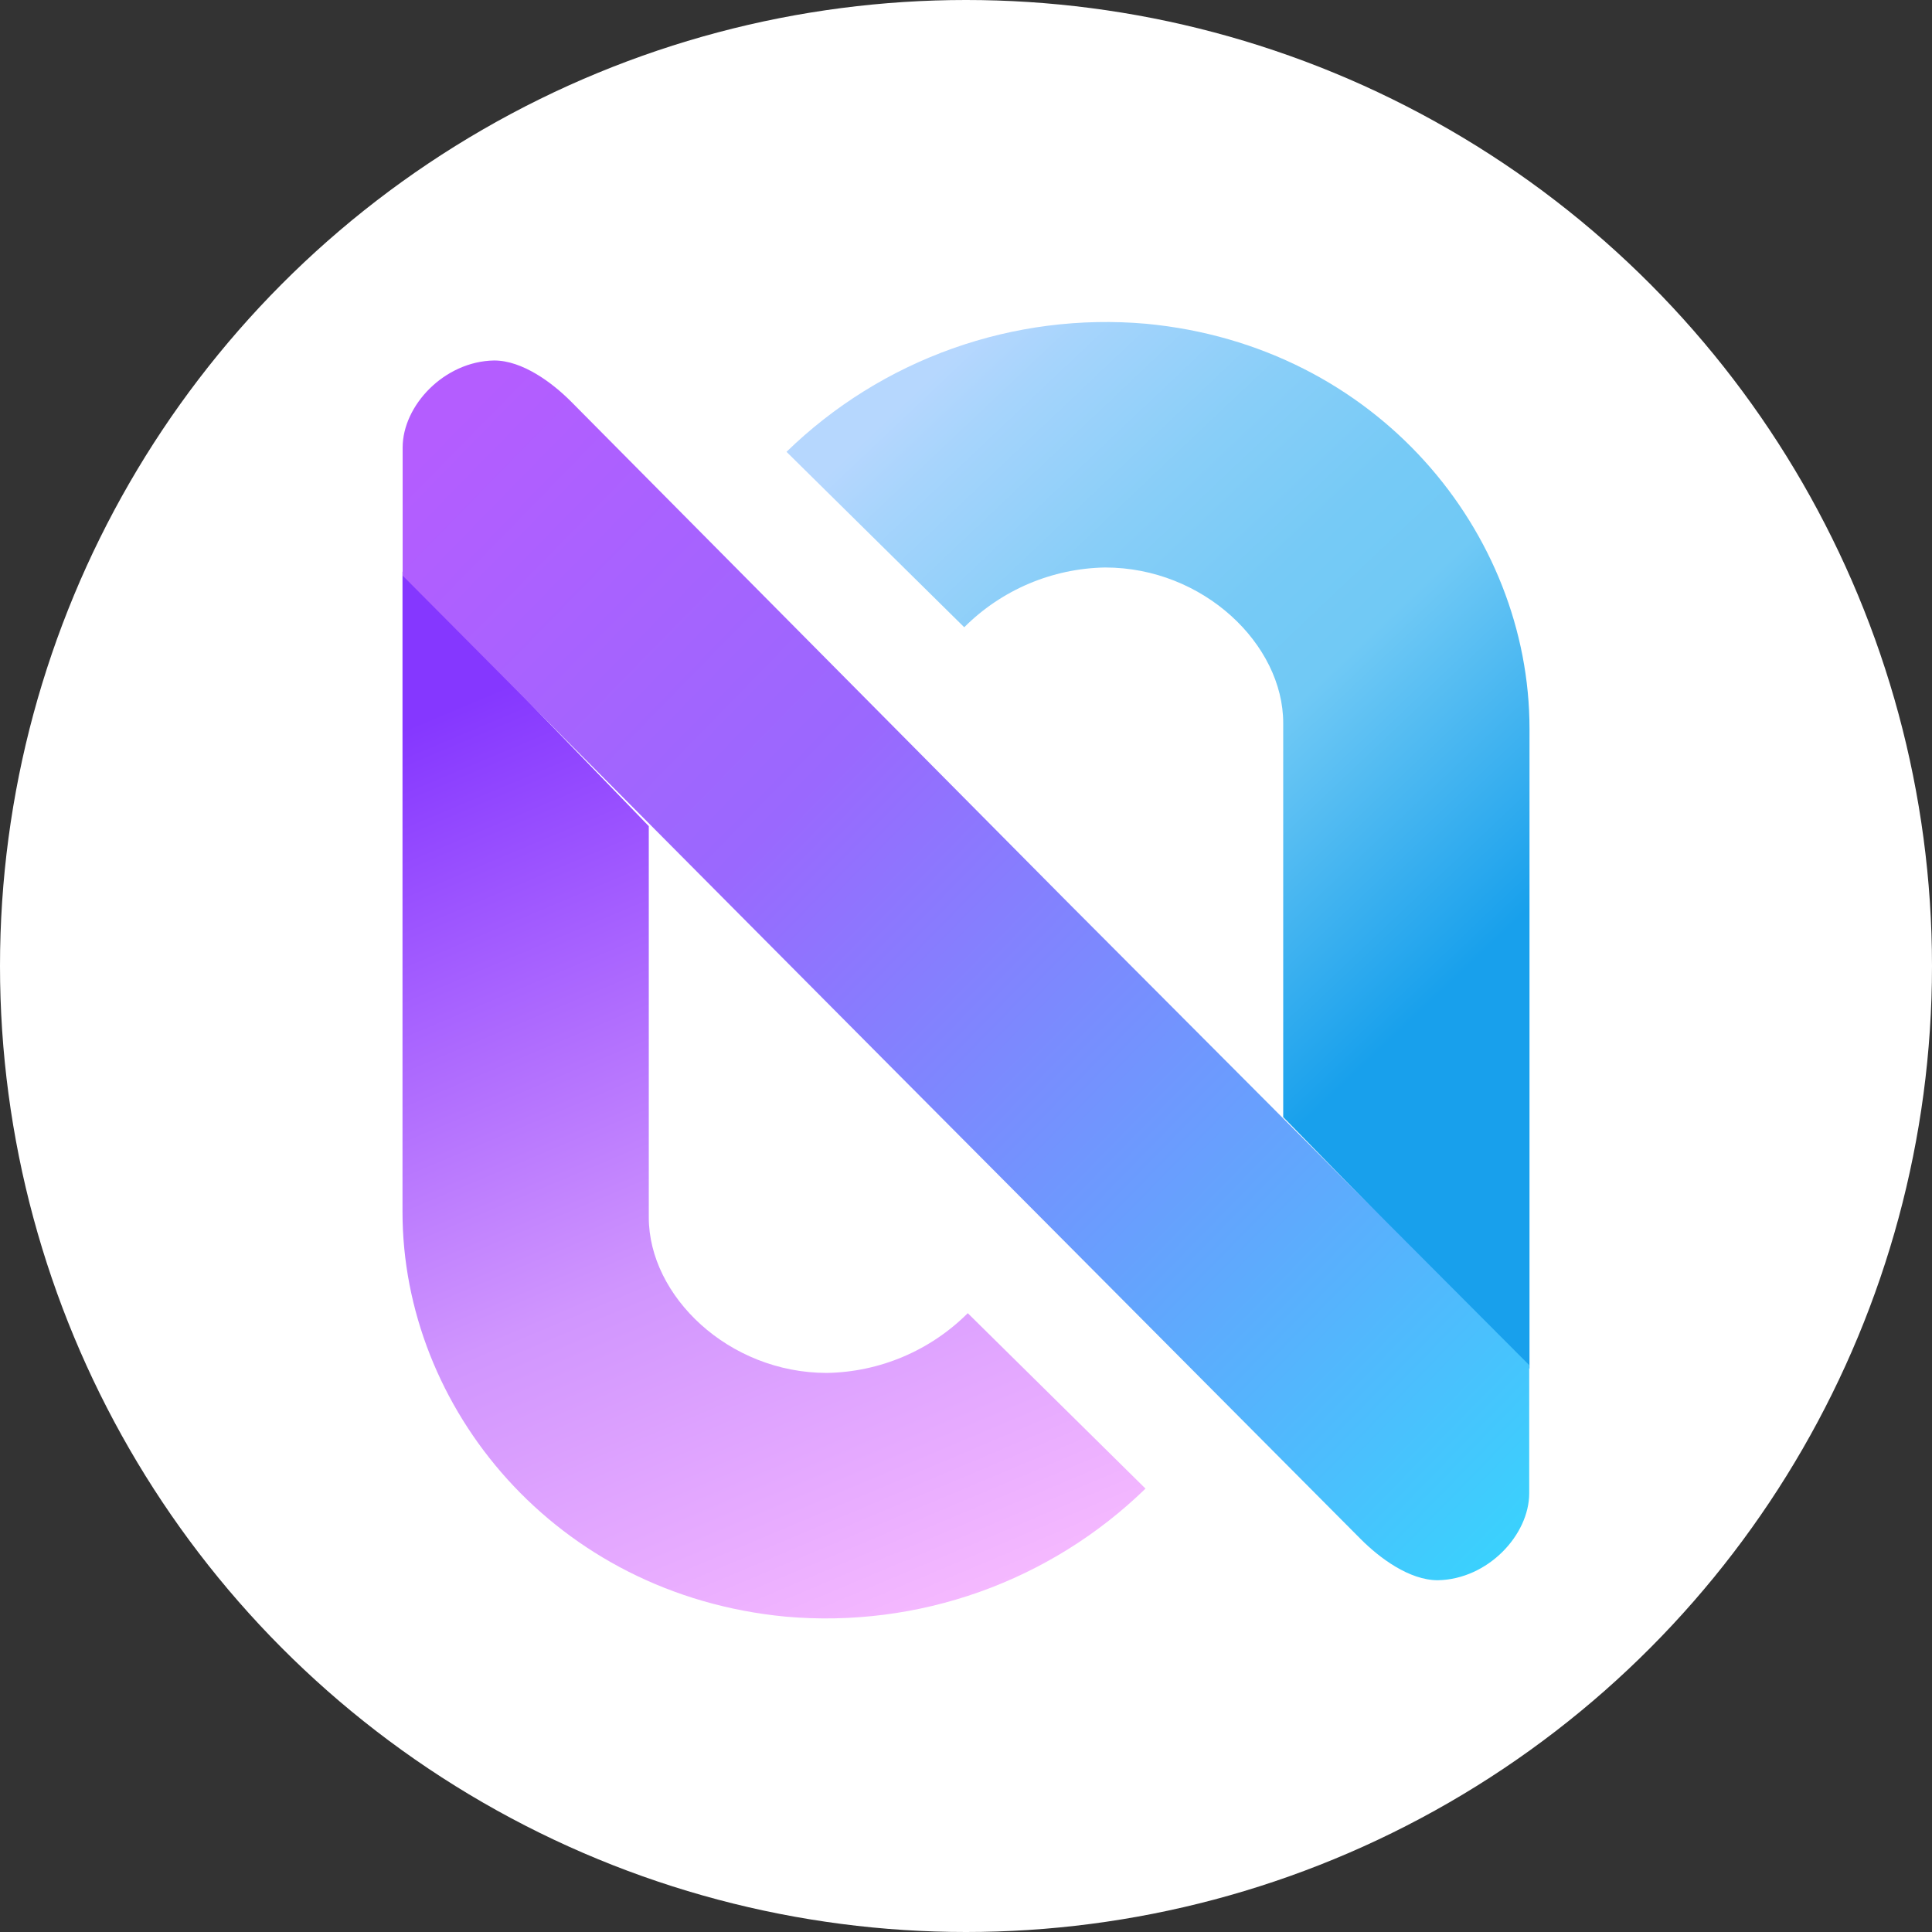 <svg width="96" height="96" viewBox="0 0 96 96" fill="none" xmlns="http://www.w3.org/2000/svg" xmlns:xlink="http://www.w3.org/1999/xlink">
	<rect x="0" y="0" width="96" height="96" fill="#333333" stroke="none"/>
	<desc>
			Created with Pixso.
	</desc>
	<g id="g">
		<g id="circle">
			<circle cx="48" cy="48" r="48" fill="#FFFFFF"/>
		</g>
		<g id="path">
			<path d="M63.762 55.509L63.762 35.926C63.762 32.023 59.803 28.198 54.911 28.198C52.281 28.244 49.772 29.309 47.912 31.168L39.081 22.451C41.428 20.167 44.239 18.417 47.323 17.319C50.408 16.221 53.693 15.801 56.954 16.088C68.435 17.176 76 26.473 76 36.201L76 68.015L63.762 55.509Z" fill-rule="nonzero" fill="url(#paint_linear_2_15_0)"/>
		</g>
		<g id="path">
			<path d="M20 28.403L20 60.217C20 69.945 27.572 79.242 39.046 80.331C42.307 80.618 45.592 80.198 48.677 79.1C51.761 78.002 54.572 76.251 56.919 73.968L48.088 65.251C46.228 67.11 43.719 68.175 41.089 68.22C36.197 68.22 32.238 64.396 32.238 60.493L32.238 41.051L20 28.403Z" fill-rule="nonzero" fill="url(#paint_linear_2_16_0)"/>
		</g>
		<g id="path">
			<path d="M53.016 44.798L75.986 67.832L75.986 74.195C75.986 76.28 73.921 78.479 71.44 78.521C70.026 78.521 68.548 77.411 67.629 76.492L44.249 52.992L20.007 28.601L20.007 22.238C20.007 20.153 22.071 17.954 24.553 17.912C25.967 17.912 27.444 19.022 28.363 19.941L53.016 44.798Z" fill-rule="nonzero" fill="url(#paint_linear_2_17_0)"/>
		</g>
	</g>
	<defs>
		<linearGradient id="paint_linear_2_15_0" x1="44.645" y1="15.317" x2="85.389" y2="58.337" gradientUnits="userSpaceOnUse">
			<stop offset="0.06" stop-color="#B6D7FE"/>
			<stop offset="0.12" stop-color="#A6D4FC"/>
			<stop offset="0.26" stop-color="#88CEF8"/>
			<stop offset="0.38" stop-color="#76CAF6"/>
			<stop offset="0.47" stop-color="#70C9F5"/>
			<stop offset="0.73" stop-color="#18A0EC"/>
		</linearGradient>
		<linearGradient id="paint_linear_2_16_0" x1="23.69" y1="33.974" x2="47.912" y2="91.466" gradientUnits="userSpaceOnUse">
			<stop offset="0.01" stop-color="#8537FF"/>
			<stop offset="0.49" stop-color="#D095FE"/>
			<stop offset="0.72" stop-color="#E9ADFF"/>
			<stop offset="0.85" stop-color="#F8BCFF"/>
		</linearGradient>
		<linearGradient id="paint_linear_2_17_0" x1="78.17" y1="77.687" x2="21.279" y2="22.154" gradientUnits="userSpaceOnUse">
			<stop stop-color="#35D7FD"/>
			<stop offset="0.68" stop-color="#9A68FE"/>
			<stop offset="1" stop-color="#B45DFF"/>
		</linearGradient>
	</defs>
</svg>
